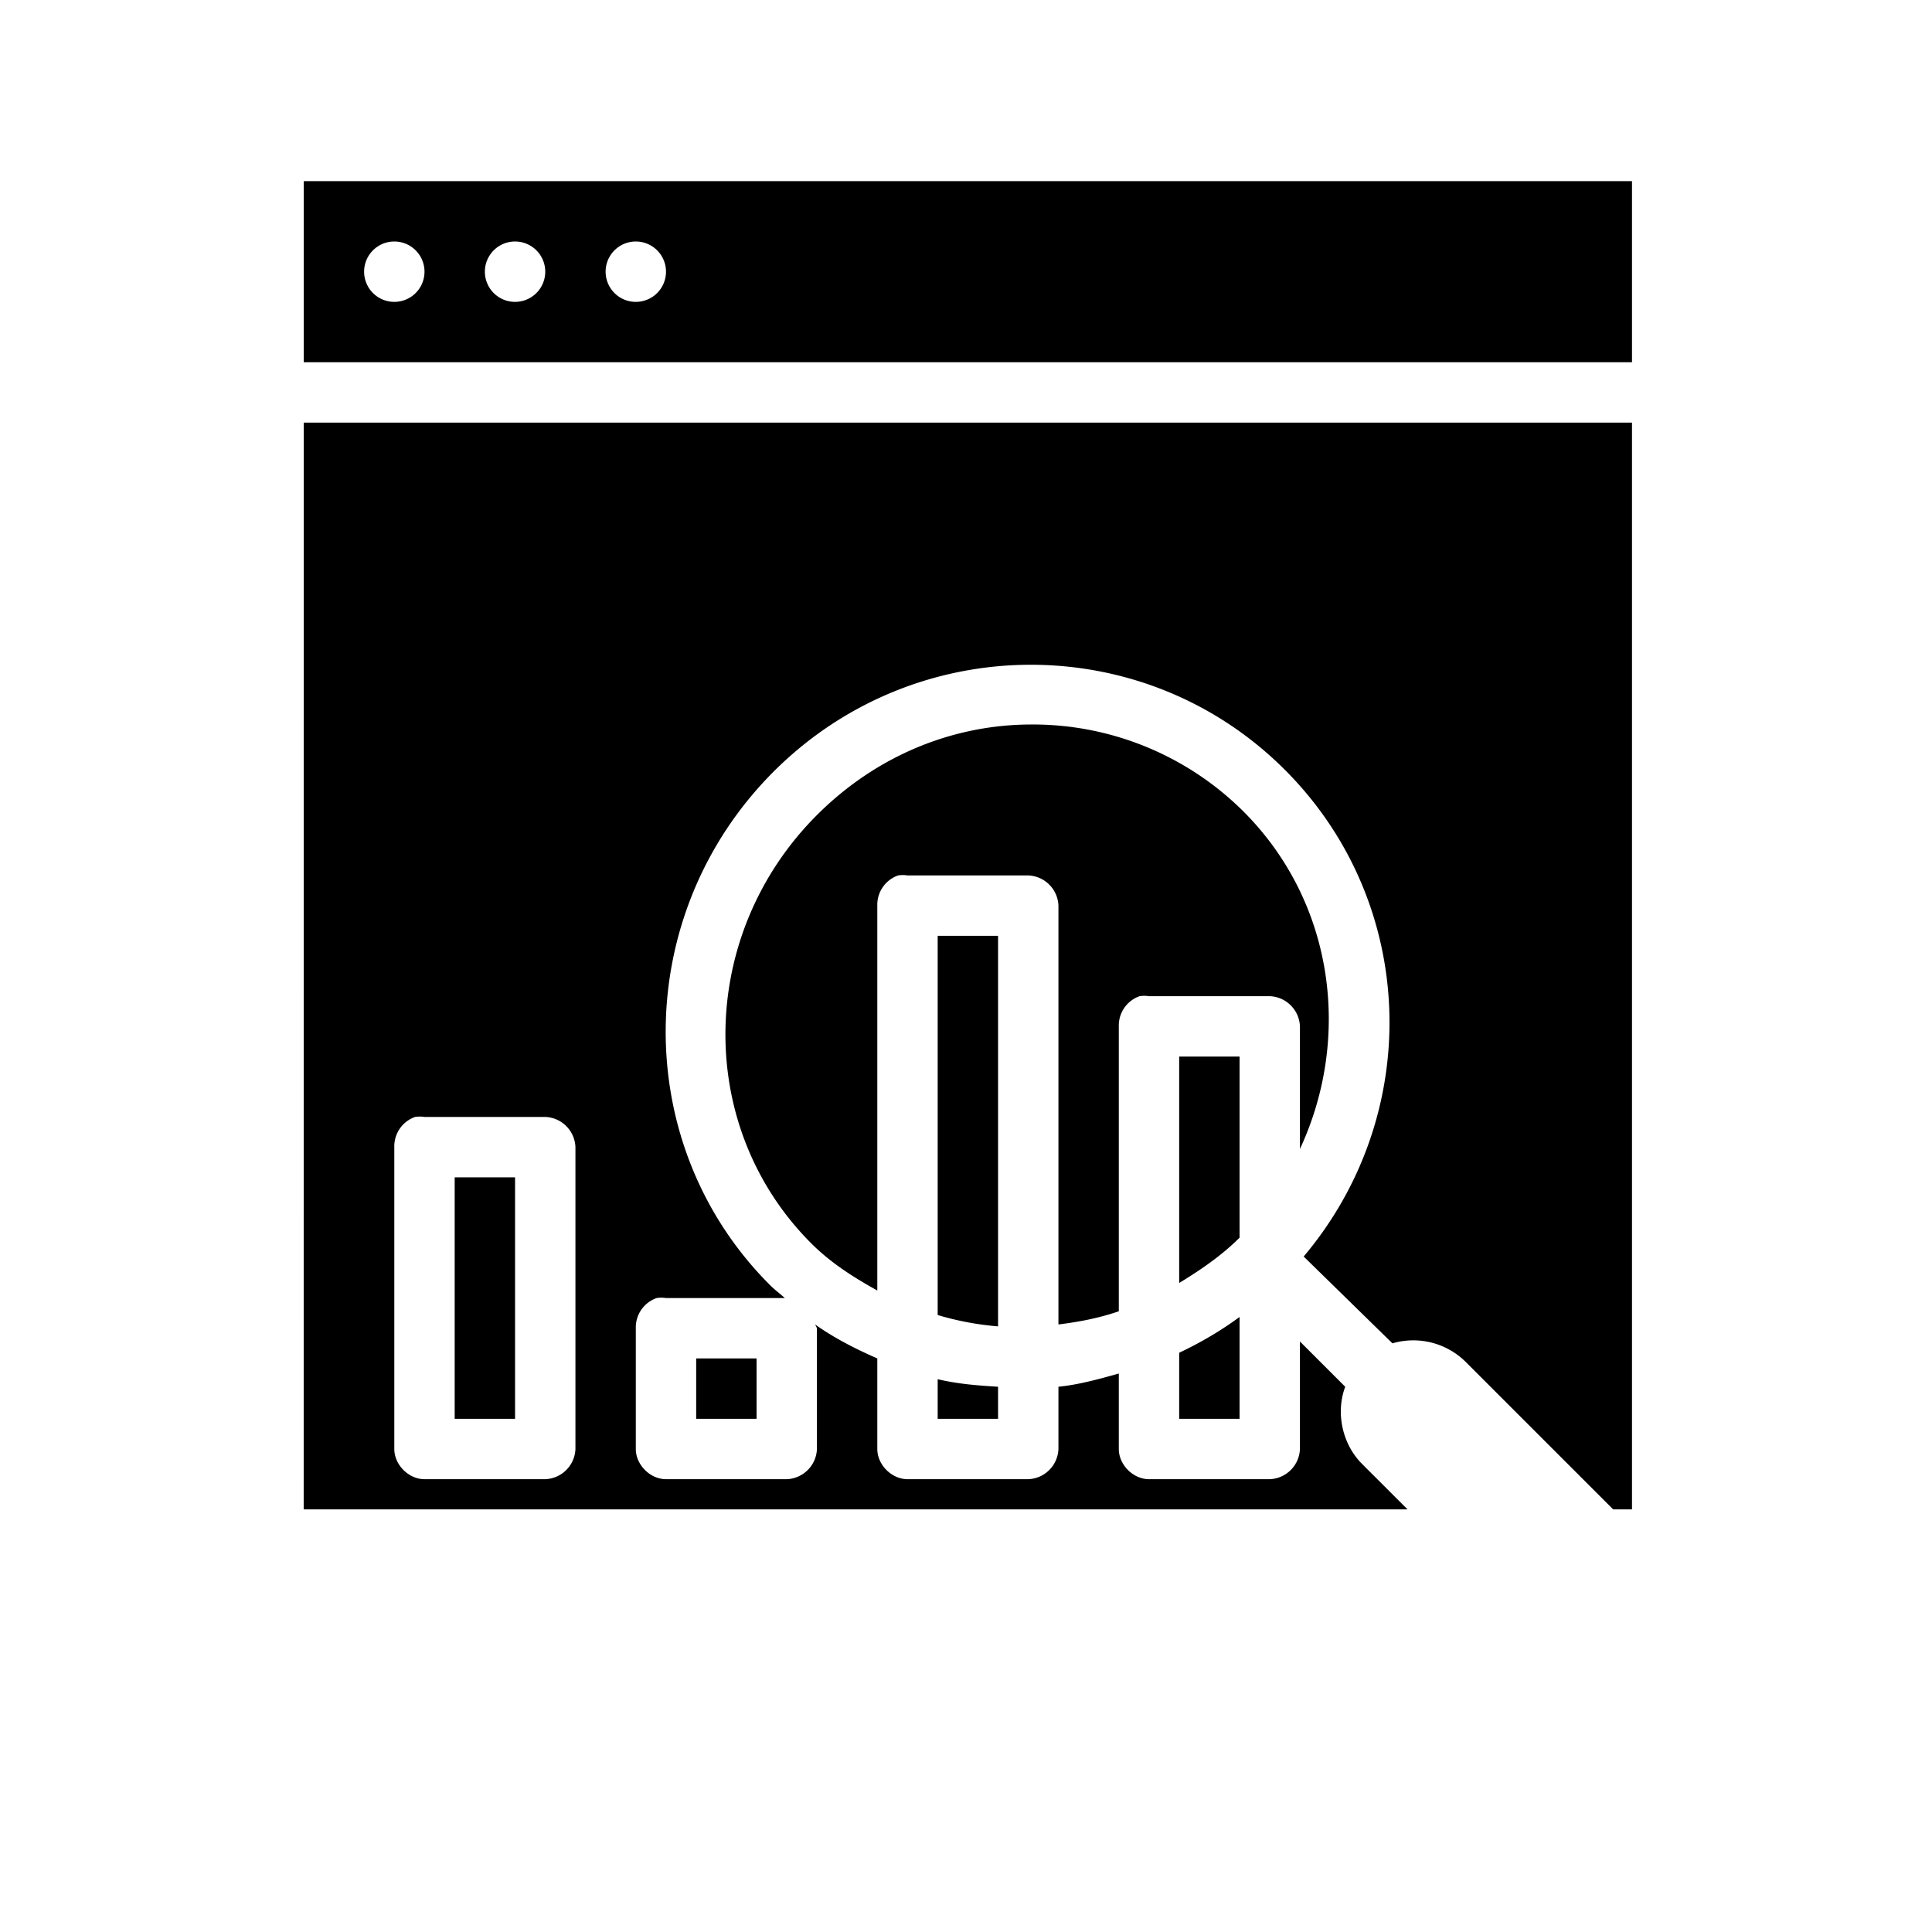 <svg xmlns="http://www.w3.org/2000/svg" width="32" height="32" id="seo"><path style="text-indent:0;text-align:start;line-height:normal;text-transform:none;block-progression:tb;marker:none;-inkscape-font-specification:Sans" d="M5.031 3h22v3h-22zm1.5 1a.5.5 0 1 0 0 1 .5.5 0 0 0 0-1zm2 0a.5.5 0 1 0 0 1 .5.5 0 0 0 0-1zm2 0a.5.5 0 1 0 0 1 .5.5 0 0 0 0-1zm-5.5 3h22v18h-.312l-2.438-2.438a1.232 1.232 0 0 0-1.218-.312l-1.47-1.438c1.994-2.365 1.89-5.86-.312-8.062-2.326-2.326-6.114-2.323-8.468.031-2.355 2.355-2.389 6.174-.063 8.5.08.081.166.144.25.219h-1.969a.5.5 0 0 0-.156 0 .515.515 0 0 0-.344.5v2c0 .262.238.5.5.5h2a.52.52 0 0 0 .5-.5v-2a.494.494 0 0 0-.031-.063c.325.23.675.407 1.031.563V24c0 .262.238.5.5.5h2a.52.52 0 0 0 .5-.5v-1.031c.341-.035.667-.126 1-.219V24c0 .262.238.5.5.5h2a.52.52 0 0 0 .5-.5v-1.781l.75.75c-.162.433-.047.956.282 1.281l.75.75H5.03zm12.032 5a4.943 4.943 0 0 1 3.53 1.438c1.506 1.504 1.797 3.747.938 5.593V17a.52.52 0 0 0-.5-.5h-2a.5.5 0 0 0-.156 0 .515.515 0 0 0-.344.5v4.719c-.33.113-.658.176-1 .218V15a.52.52 0 0 0-.5-.5h-2a.5.5 0 0 0-.156 0 .515.515 0 0 0-.344.5v6.375c-.387-.215-.765-.452-1.094-.781-1.937-1.938-1.884-5.116.094-7.094.99-.99 2.253-1.494 3.531-1.5zm-1.532 3.5h1v6.469a4.874 4.874 0 0 1-1-.188zm4 2h1v3c-.3.3-.655.54-1 .75zm-12.656 1a.515.515 0 0 0-.344.5v5c0 .262.238.5.5.5h2a.52.52 0 0 0 .5-.5v-5a.52.52 0 0 0-.5-.5h-2a.5.5 0 0 0-.156 0zm.656 1h1v4h-1zm13 2.313V23.5h-1v-1.094c.35-.166.681-.358 1-.593zm-9 .687h1v1h-1zm4 .344c.332.079.66.104 1 .125v.531h-1z" color="#000" font-family="Sans" font-weight="400" overflow="visible"></path></svg>